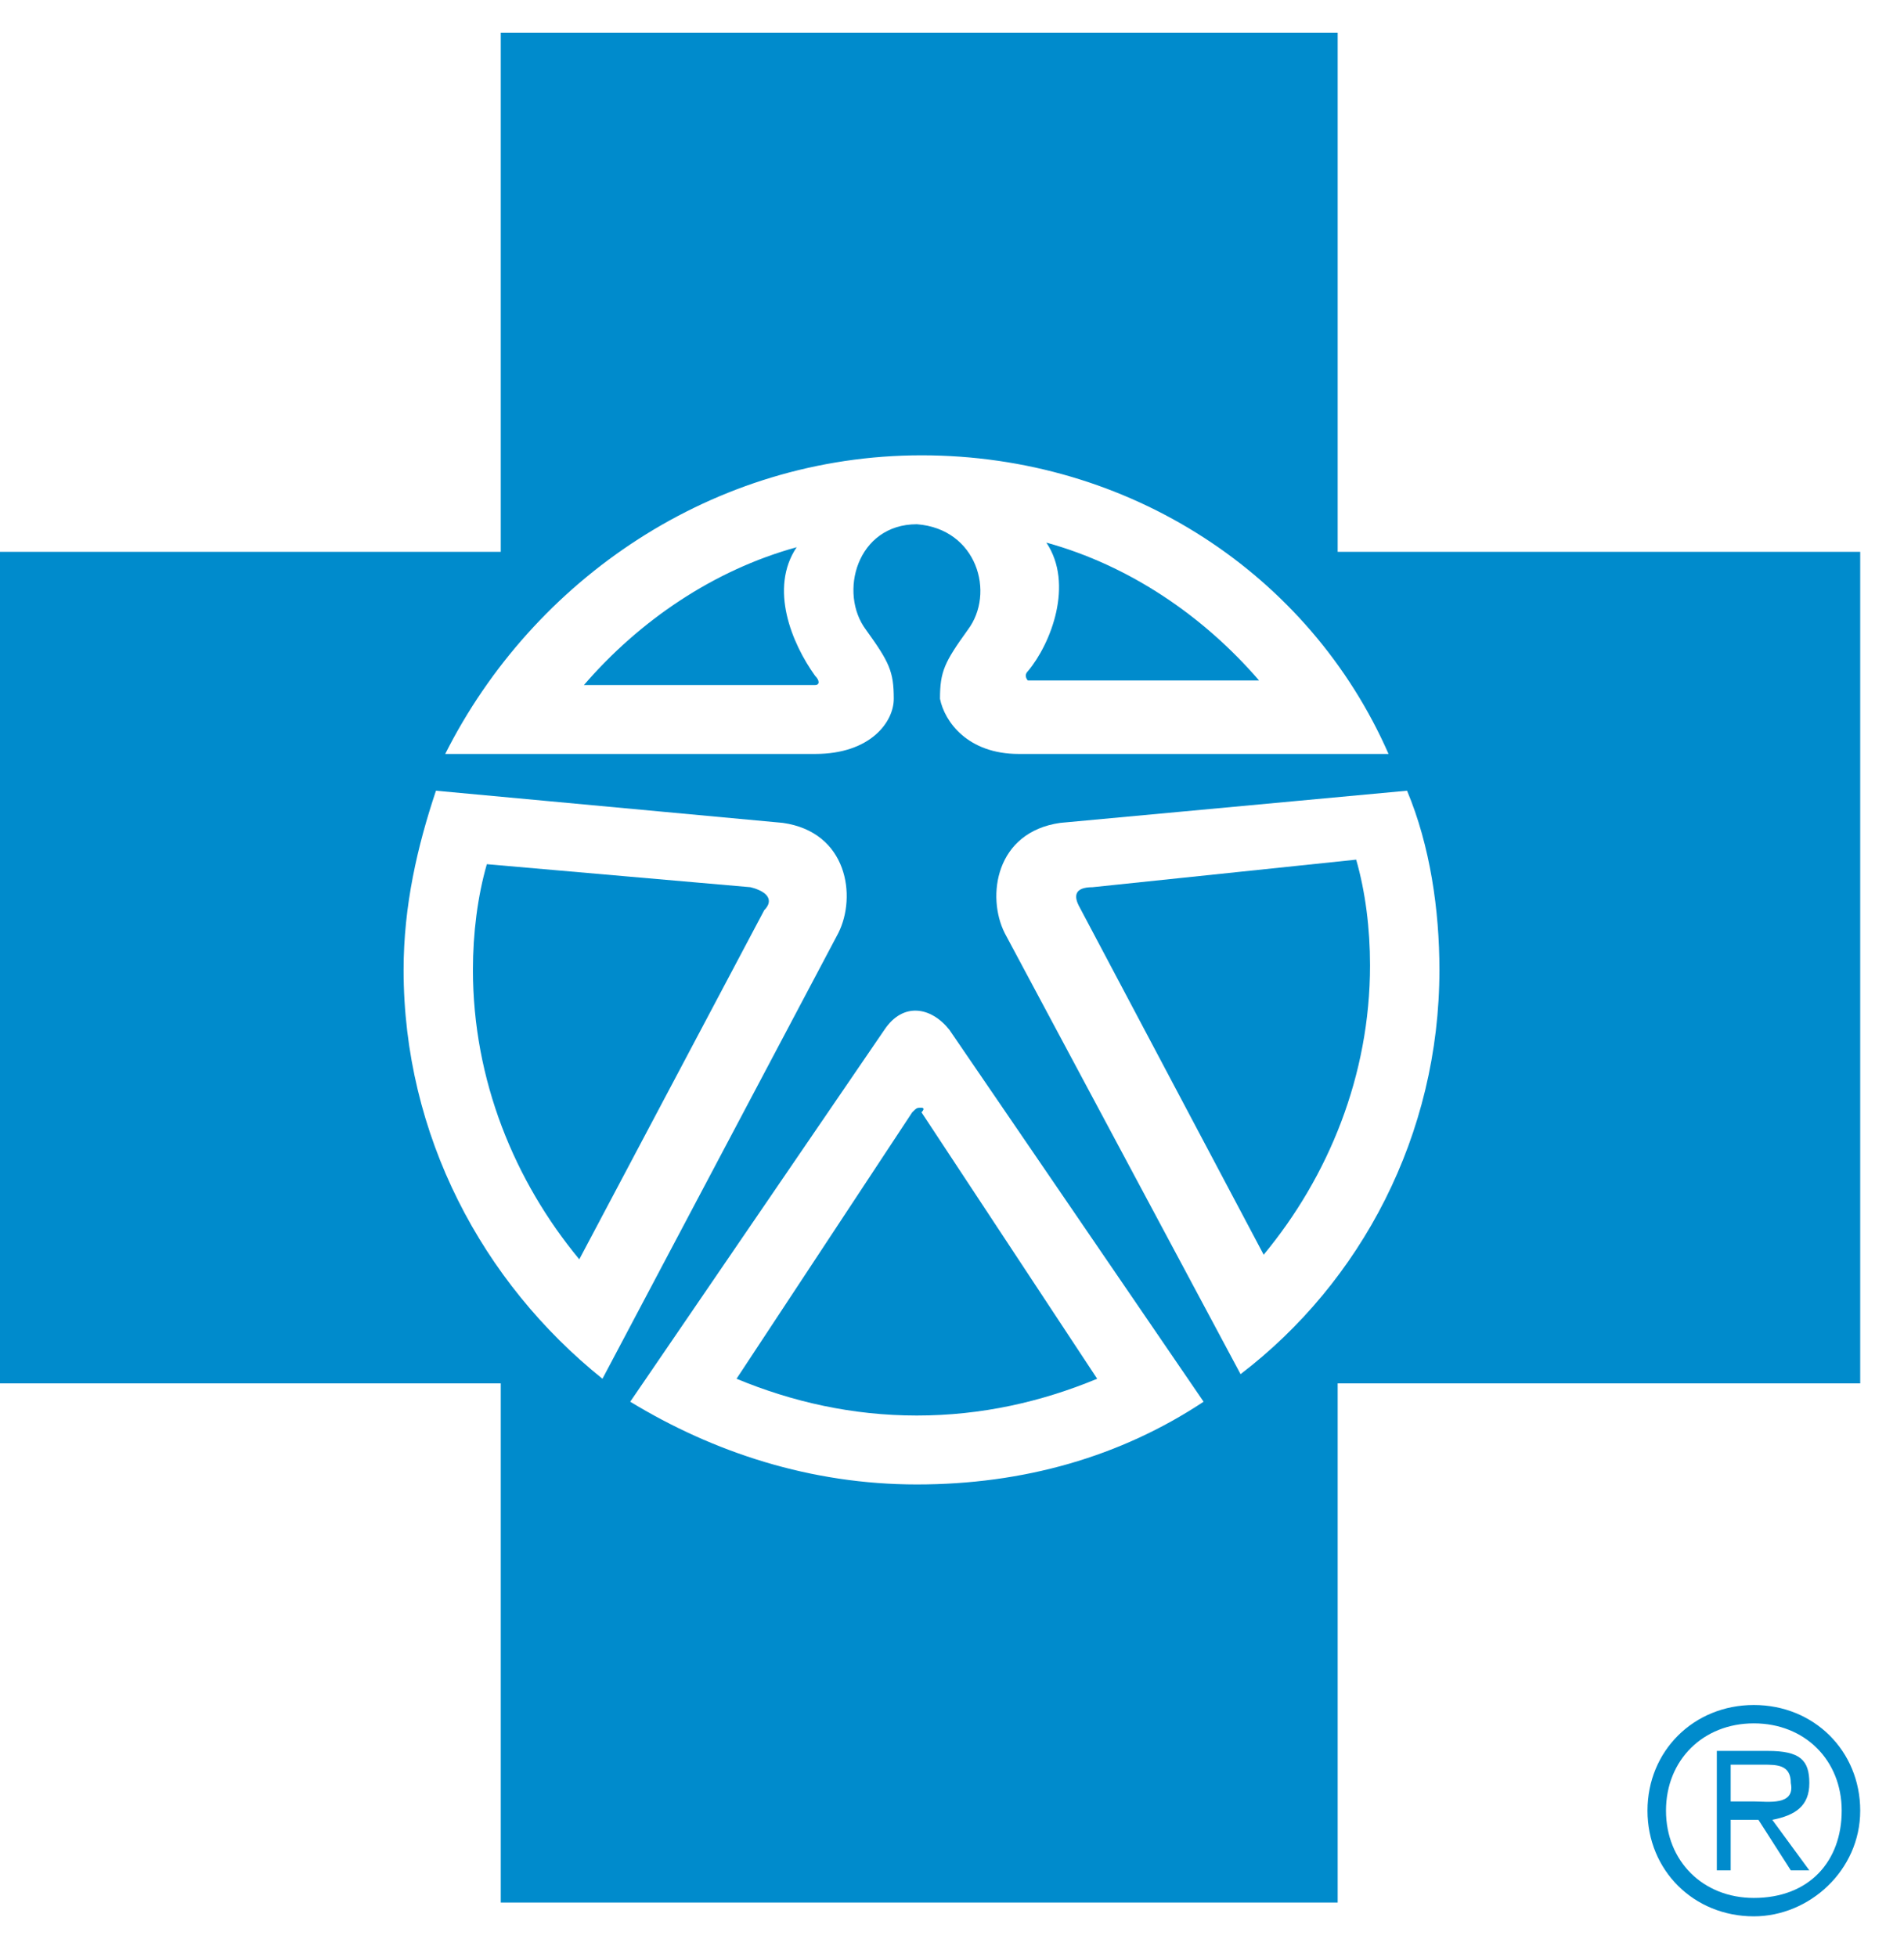 <svg width="36" height="37" viewBox="0 0 36 37" fill="none" xmlns="http://www.w3.org/2000/svg">
<path d="M33.161 32.23C32.025 32.23 31.15 33.098 31.15 34.227C31.15 35.356 32.025 36.225 33.161 36.225C34.211 36.225 35.172 35.356 35.172 34.227C35.172 33.098 34.298 32.23 33.161 32.23ZM33.161 35.877C32.2 35.877 31.5 35.182 31.5 34.227C31.5 33.272 32.2 32.577 33.161 32.577C34.123 32.577 34.822 33.272 34.822 34.227C34.822 35.182 34.211 35.877 33.161 35.877Z" fill="#008BCC"/>
<path d="M34.21 33.706C34.21 33.272 34.035 33.098 33.423 33.098H32.461V35.356H32.723V34.401H33.248L33.86 35.356H34.21L33.51 34.401C33.947 34.314 34.21 34.14 34.21 33.706ZM33.161 34.053H32.723V33.358H33.335C33.598 33.358 33.86 33.358 33.86 33.706C33.947 34.14 33.423 34.053 33.161 34.053ZM17.423 20.939C17.336 20.939 17.336 20.939 17.248 21.026L13.926 26.063C14.975 26.498 16.112 26.758 17.336 26.758C18.56 26.758 19.696 26.498 20.745 26.063L17.423 21.026C17.511 20.939 17.423 20.939 17.423 20.939ZM14.188 16.771L9.205 16.336C9.03 16.944 8.942 17.639 8.942 18.334C8.942 20.418 9.729 22.329 10.953 23.805L14.45 17.205C14.625 17.031 14.538 16.858 14.188 16.771Z" fill="#008BCC"/>
<path d="M25.292 10.431V0.617H9.468V10.431H-0.412V26.15H9.468V35.964H25.292V26.15H35.172V10.431H25.292ZM17.424 8.607C21.358 8.607 24.768 10.865 26.254 14.252H19.26C18.298 14.252 17.861 13.644 17.773 13.21C17.773 12.689 17.861 12.515 18.298 11.907C18.823 11.212 18.473 9.996 17.336 9.91C16.2 9.91 15.85 11.212 16.375 11.907C16.812 12.515 16.899 12.689 16.899 13.21C16.899 13.644 16.462 14.252 15.413 14.252H8.418C10.079 10.952 13.489 8.607 17.424 8.607V8.607ZM7.631 18.334C7.631 17.118 7.894 15.989 8.243 14.947L14.801 15.555C16.025 15.728 16.2 16.944 15.85 17.639L11.391 26.063C9.118 24.239 7.631 21.46 7.631 18.334ZM22.757 26.497C21.183 27.54 19.347 28.061 17.336 28.061C15.325 28.061 13.489 27.453 11.916 26.497L16.724 19.463C17.074 18.942 17.599 19.029 17.948 19.463L22.757 26.497ZM23.456 25.976L18.997 17.639C18.648 16.944 18.823 15.728 20.047 15.555L26.604 14.947C27.041 15.989 27.216 17.205 27.216 18.334C27.216 21.46 25.73 24.239 23.456 25.976Z" fill="#008BCC"/>
<path d="M23.806 12.863C22.757 11.647 21.358 10.691 19.784 10.257C20.309 11.039 19.872 12.168 19.434 12.689C19.347 12.776 19.434 12.863 19.434 12.863H23.806ZM20.658 16.771C20.309 16.771 20.309 16.944 20.396 17.118L23.893 23.718C25.117 22.242 25.904 20.331 25.904 18.247C25.904 17.552 25.817 16.858 25.642 16.25L20.658 16.771ZM15.063 10.344C13.489 10.778 12.09 11.733 11.041 12.949H15.412C15.5 12.949 15.5 12.863 15.412 12.776C14.975 12.168 14.538 11.126 15.063 10.344Z" fill="#008BCC"/>
</svg>
